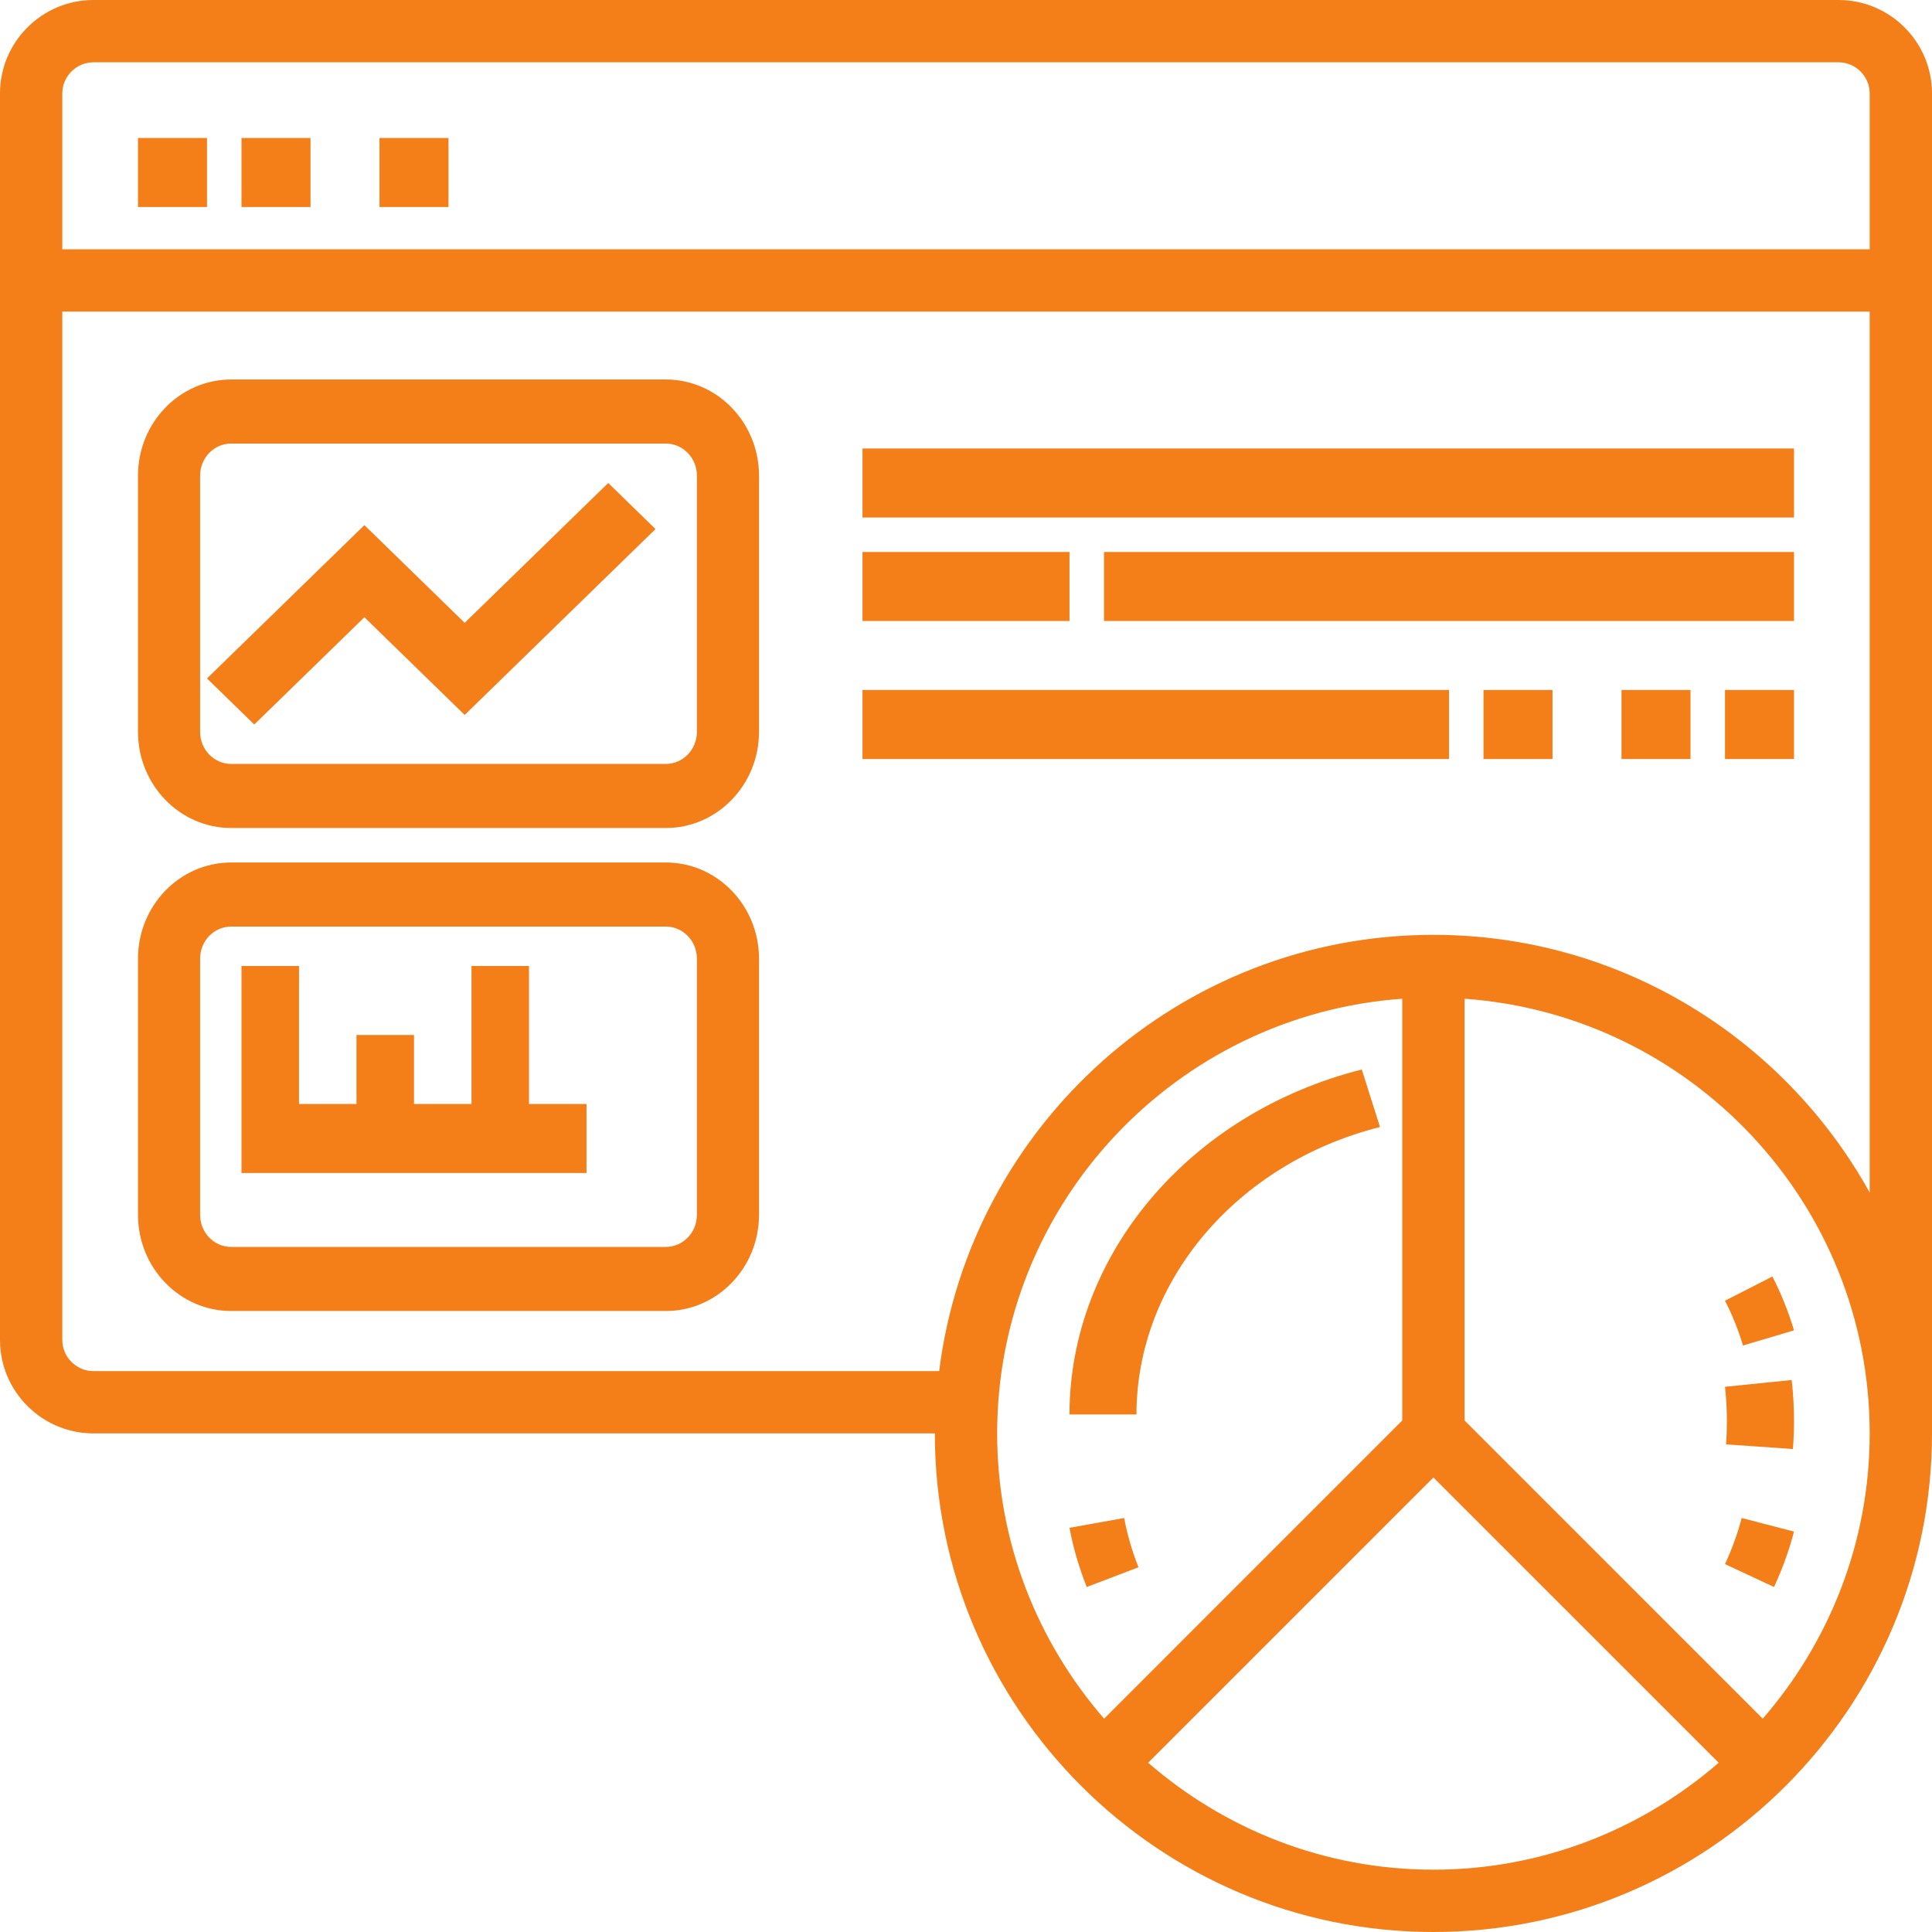 <?xml version="1.0" encoding="UTF-8"?>
<svg viewBox="0 0 56 56" version="1.1" xmlns="http://www.w3.org/2000/svg" xmlns:xlink="http://www.w3.org/1999/xlink">
    <!-- Generator: Sketch 64 (93537) - https://sketch.com -->
    <title>dashboard</title>
    <desc>Created with Sketch.</desc>
    <g id="Wireframes" stroke="none" stroke-width="1" fill="none" fill-rule="evenodd">
        <g id="User's-Dashboard--LeftNavOpen" transform="translate(-15, -141)" fill="#F47E17" fill-rule="nonzero">
            <g id="LeftNav">
                <g id="dashboard" transform="translate(15, 141)">
                    <path d="M53.29,0 L2.71,0 C1.216,0 0,1.216 0,2.71 L0,38.839 C0,40.333 1.216,41.548 2.71,41.548 L27.097,41.548 C27.097,49.517 33.58,56 41.548,56 C49.517,56 56,49.517 56,41.548 L56,2.71 C56,1.216 54.784,0 53.29,0 Z M2.71,1.806 L53.29,1.806 C53.788,1.806 54.194,2.212 54.194,2.71 L54.194,7.226 L1.806,7.226 L1.806,2.71 C1.806,2.212 2.212,1.806 2.71,1.806 Z M40.645,41.174 L32.003,49.817 C30.077,47.597 28.903,44.711 28.903,41.548 C28.903,34.881 34.094,29.415 40.645,28.949 L40.645,41.174 Z M33.28,51.094 L41.548,42.826 L49.817,51.094 C47.597,53.019 44.711,54.194 41.548,54.194 C38.386,54.194 35.499,53.019 33.28,51.094 Z M51.094,49.817 L42.452,41.174 L42.452,28.949 C49.003,29.415 54.194,34.881 54.194,41.548 C54.194,44.711 53.019,47.597 51.094,49.817 Z M41.548,27.097 C34.193,27.097 28.116,32.625 27.222,39.742 L2.71,39.742 C2.212,39.742 1.806,39.336 1.806,38.839 L1.806,9.032 L54.194,9.032 L54.194,34.567 C51.727,30.118 46.986,27.097 41.548,27.097 Z" id="Shape"></path>
                    <path d="M32.941,41 C32.941,37.142 35.844,33.715 40,32.667 L39.472,31 C34.484,32.259 31,36.371 31,41 L32.941,41 Z" id="Path"></path>
                    <path d="M31,44.285 C31.11,44.871 31.279,45.448 31.5,46 L33,45.428 C32.816,44.969 32.676,44.488 32.584,44 L31,44.285 Z" id="Path"></path>
                    <path d="M50.521,39 L52,38.561 C51.84,38.024 51.63,37.499 51.374,37 L50,37.702 C50.213,38.117 50.388,38.554 50.521,39 L50.521,39 Z" id="Path"></path>
                    <path d="M50.055,41.19 C50.055,41.418 50.047,41.643 50.029,41.866 L51.969,42 C51.989,41.733 52,41.462 52,41.19 C52,40.792 51.978,40.392 51.933,40 L50,40.197 C50.036,40.523 50.055,40.854 50.055,41.19 L50.055,41.19 Z" id="Path"></path>
                    <path d="M50,45.336 L51.42,46 C51.661,45.484 51.857,44.944 52,44.394 L50.483,44 C50.364,44.457 50.201,44.907 50,45.336 Z" id="Path"></path>
                    <polygon id="Path" points="7 4 9 4 9 6 7 6"></polygon>
                    <polygon id="Path" points="4 4 6 4 6 6 4 6"></polygon>
                    <polygon id="Path" points="11 4 13 4 13 6 11 6"></polygon>
                    <path d="M19.3,11 L6.7,11 C5.211,11 4,12.25 4,13.786 L4,21.214 C4,22.75 5.211,24 6.7,24 L19.3,24 C20.789,24 22,22.75 22,21.214 L22,13.786 C22,12.25 20.789,11 19.3,11 Z M20.2,21.214 C20.2,21.726 19.796,22.143 19.3,22.143 L6.7,22.143 C6.204,22.143 5.8,21.726 5.8,21.214 L5.8,13.786 C5.8,13.274 6.204,12.857 6.7,12.857 L19.3,12.857 C19.796,12.857 20.2,13.274 20.2,13.786 L20.2,21.214 Z" id="Shape"></path>
                    <path d="M19.3,25 L6.7,25 C5.211,25 4,26.25 4,27.786 L4,35.214 C4,36.75 5.211,38 6.7,38 L19.3,38 C20.789,38 22,36.75 22,35.214 L22,27.786 C22,26.25 20.789,25 19.3,25 Z M20.2,35.214 C20.2,35.726 19.796,36.143 19.3,36.143 L6.7,36.143 C6.204,36.143 5.8,35.726 5.8,35.214 L5.8,27.786 C5.8,27.274 6.204,26.857 6.7,26.857 L19.3,26.857 C19.796,26.857 20.2,27.274 20.2,27.786 L20.2,35.214 Z" id="Shape"></path>
                    <polygon id="Path" points="13.469 18.053 10.562 15.221 6 19.665 7.37 21 10.562 17.891 13.469 20.723 19 15.335 17.63 14"></polygon>
                    <polygon id="Path" points="15.333 28 13.667 28 13.667 32 12 32 12 30 10.333 30 10.333 32 8.667 32 8.667 28 7 28 7 34 17 34 17 32 15.333 32"></polygon>
                    <polygon id="Path" points="25 13 52 13 52 15 25 15"></polygon>
                    <polygon id="Path" points="25 16 31 16 31 18 25 18"></polygon>
                    <polygon id="Path" points="32 16 52 16 52 18 32 18"></polygon>
                    <polygon id="Path" points="25 20 42 20 42 22 25 22"></polygon>
                    <polygon id="Path" points="43 20 45 20 45 22 43 22"></polygon>
                    <polygon id="Path" points="47 20 49 20 49 22 47 22"></polygon>
                    <polygon id="Path" points="50 20 52 20 52 22 50 22"></polygon>
                </g>
            </g>
        </g>
    </g>
</svg>